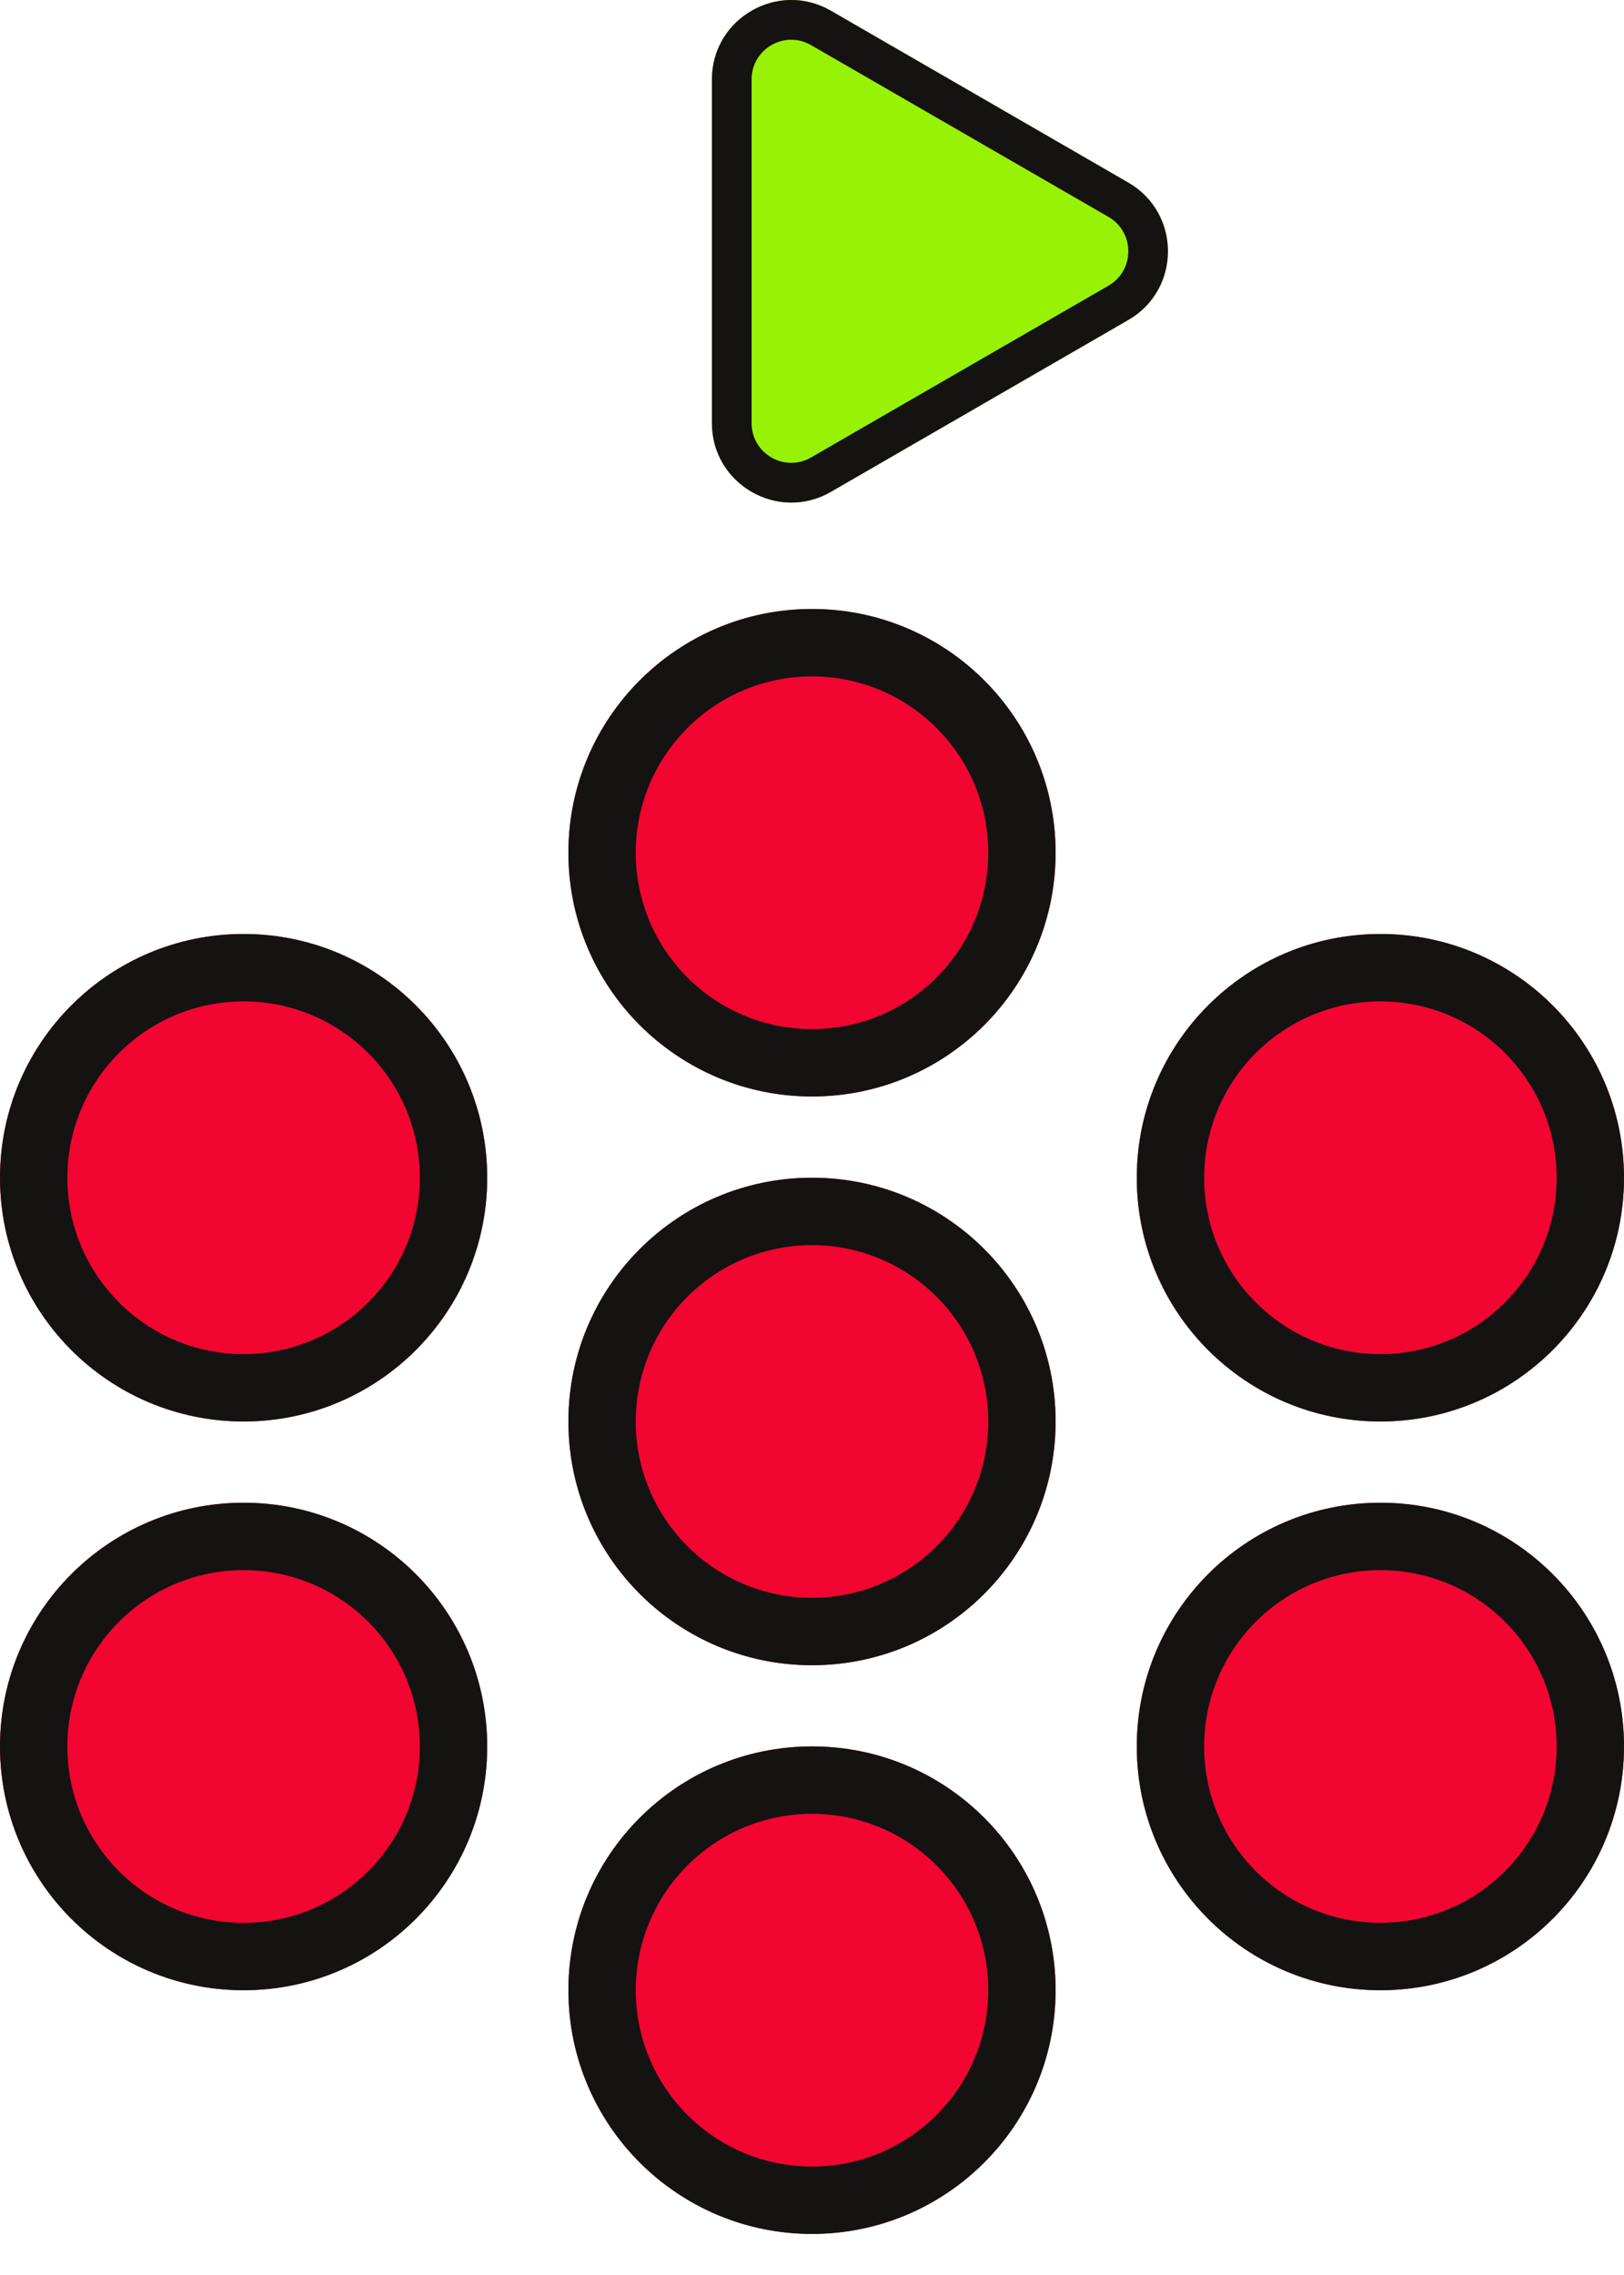 <svg width="25" height="35" viewBox="0 0 25 35" fill="none" xmlns="http://www.w3.org/2000/svg">
<path d="M12.5 34.368C10.429 34.368 8.75 32.689 8.75 30.618C8.75 28.547 10.429 26.868 12.5 26.868C14.571 26.868 16.25 28.547 16.25 30.618C16.25 32.689 14.571 34.368 12.5 34.368Z" fill="#F20530"/>
<path fill-rule="evenodd" clip-rule="evenodd" d="M9.787 30.618C9.787 32.117 11.002 33.331 12.5 33.331C13.998 33.331 15.213 32.117 15.213 30.618C15.213 29.12 13.998 27.905 12.5 27.905C11.002 27.905 9.787 29.12 9.787 30.618ZM8.75 30.618C8.75 32.689 10.429 34.368 12.5 34.368C14.571 34.368 16.25 32.689 16.25 30.618C16.25 28.547 14.571 26.868 12.5 26.868C10.429 26.868 8.75 28.547 8.75 30.618Z" fill="#151212"/>
<path d="M12.5 16.869C10.429 16.869 8.75 15.19 8.75 13.119C8.75 11.048 10.429 9.369 12.5 9.369C14.571 9.369 16.25 11.048 16.25 13.119C16.25 15.19 14.571 16.869 12.5 16.869Z" fill="#F20530"/>
<path fill-rule="evenodd" clip-rule="evenodd" d="M9.787 13.119C9.787 14.617 11.002 15.832 12.5 15.832C13.998 15.832 15.213 14.617 15.213 13.119C15.213 11.621 13.998 10.406 12.5 10.406C11.002 10.406 9.787 11.621 9.787 13.119ZM8.75 13.119C8.75 15.19 10.429 16.869 12.5 16.869C14.571 16.869 16.25 15.19 16.25 13.119C16.25 11.048 14.571 9.369 12.5 9.369C10.429 9.369 8.75 11.048 8.75 13.119Z" fill="#151212"/>
<path d="M16.25 21.869C16.25 23.94 14.571 25.619 12.5 25.619C10.429 25.619 8.75 23.94 8.75 21.869C8.75 19.797 10.429 18.119 12.5 18.119C14.571 18.119 16.25 19.797 16.25 21.869Z" fill="#F20530"/>
<path fill-rule="evenodd" clip-rule="evenodd" d="M12.5 24.581C13.998 24.581 15.213 23.367 15.213 21.869C15.213 20.37 13.998 19.156 12.5 19.156C11.002 19.156 9.787 20.37 9.787 21.869C9.787 23.367 11.002 24.581 12.5 24.581ZM12.5 25.619C14.571 25.619 16.25 23.94 16.25 21.869C16.25 19.797 14.571 18.119 12.5 18.119C10.429 18.119 8.75 19.797 8.75 21.869C8.75 23.94 10.429 25.619 12.5 25.619Z" fill="#151212"/>
<path d="M17.5 18.119C17.5 16.048 19.179 14.369 21.25 14.369C23.321 14.369 25 16.048 25 18.119C25 20.19 23.321 21.869 21.25 21.869C19.179 21.869 17.5 20.19 17.5 18.119Z" fill="#F20530"/>
<path fill-rule="evenodd" clip-rule="evenodd" d="M21.25 15.406C19.752 15.406 18.537 16.621 18.537 18.119C18.537 19.617 19.752 20.832 21.25 20.832C22.748 20.832 23.963 19.617 23.963 18.119C23.963 16.621 22.748 15.406 21.25 15.406ZM21.25 14.369C19.179 14.369 17.5 16.048 17.5 18.119C17.5 20.19 19.179 21.869 21.25 21.869C23.321 21.869 25 20.19 25 18.119C25 16.048 23.321 14.369 21.25 14.369Z" fill="#151212"/>
<path d="M7.5 18.119C7.5 20.19 5.821 21.869 3.75 21.869C1.679 21.869 0 20.19 0 18.119C0 16.048 1.679 14.369 3.75 14.369C5.821 14.369 7.5 16.048 7.5 18.119Z" fill="#F20530"/>
<path fill-rule="evenodd" clip-rule="evenodd" d="M3.75 20.832C5.248 20.832 6.463 19.617 6.463 18.119C6.463 16.621 5.248 15.406 3.75 15.406C2.252 15.406 1.037 16.621 1.037 18.119C1.037 19.617 2.252 20.832 3.75 20.832ZM3.75 21.869C5.821 21.869 7.5 20.19 7.5 18.119C7.5 16.048 5.821 14.369 3.75 14.369C1.679 14.369 0 16.048 0 18.119C0 20.19 1.679 21.869 3.75 21.869Z" fill="#151212"/>
<path d="M3.75 23.119C1.679 23.119 0 24.798 0 26.869C0 28.94 1.679 30.619 3.75 30.619C5.821 30.619 7.5 28.94 7.5 26.869C7.5 24.798 5.821 23.119 3.75 23.119Z" fill="#F20530"/>
<path fill-rule="evenodd" clip-rule="evenodd" d="M1.037 26.869C1.037 25.37 2.252 24.156 3.75 24.156C5.248 24.156 6.463 25.37 6.463 26.869C6.463 28.367 5.248 29.582 3.75 29.582C2.252 29.582 1.037 28.367 1.037 26.869ZM0 26.869C0 24.798 1.679 23.119 3.75 23.119C5.821 23.119 7.5 24.798 7.5 26.869C7.5 28.94 5.821 30.619 3.75 30.619C1.679 30.619 0 28.94 0 26.869Z" fill="#151212"/>
<path d="M17.5 26.869C17.5 28.94 19.179 30.619 21.25 30.619C23.321 30.619 25 28.94 25 26.869C25 24.797 23.321 23.119 21.25 23.119C19.179 23.119 17.5 24.797 17.5 26.869Z" fill="#F20530"/>
<path fill-rule="evenodd" clip-rule="evenodd" d="M21.25 29.581C19.752 29.581 18.537 28.367 18.537 26.869C18.537 25.37 19.752 24.156 21.25 24.156C22.748 24.156 23.963 25.37 23.963 26.869C23.963 28.367 22.748 29.581 21.25 29.581ZM21.25 30.619C19.179 30.619 17.5 28.94 17.5 26.869C17.5 24.797 19.179 23.119 21.25 23.119C23.321 23.119 25 24.797 25 26.869C25 28.94 23.321 30.619 21.25 30.619Z" fill="#151212"/>
<path d="M17.369 2.809C18.183 3.279 18.183 4.454 17.369 4.923L12.791 7.567C11.977 8.037 10.959 7.449 10.959 6.509L10.959 1.223C10.959 0.283 11.977 -0.305 12.791 0.165L17.369 2.809Z" fill="#98F205"/>
<path fill-rule="evenodd" clip-rule="evenodd" d="M12.485 7.038L17.064 4.395C17.471 4.16 17.471 3.572 17.064 3.337L12.485 0.694C12.078 0.459 11.57 0.753 11.57 1.223L11.57 6.509C11.57 6.979 12.078 7.273 12.485 7.038ZM17.369 4.923C18.183 4.454 18.183 3.279 17.369 2.809L12.791 0.165C11.977 -0.305 10.959 0.283 10.959 1.223L10.959 6.509C10.959 7.449 11.977 8.037 12.791 7.567L17.369 4.923Z" fill="#151212"/>
</svg>
